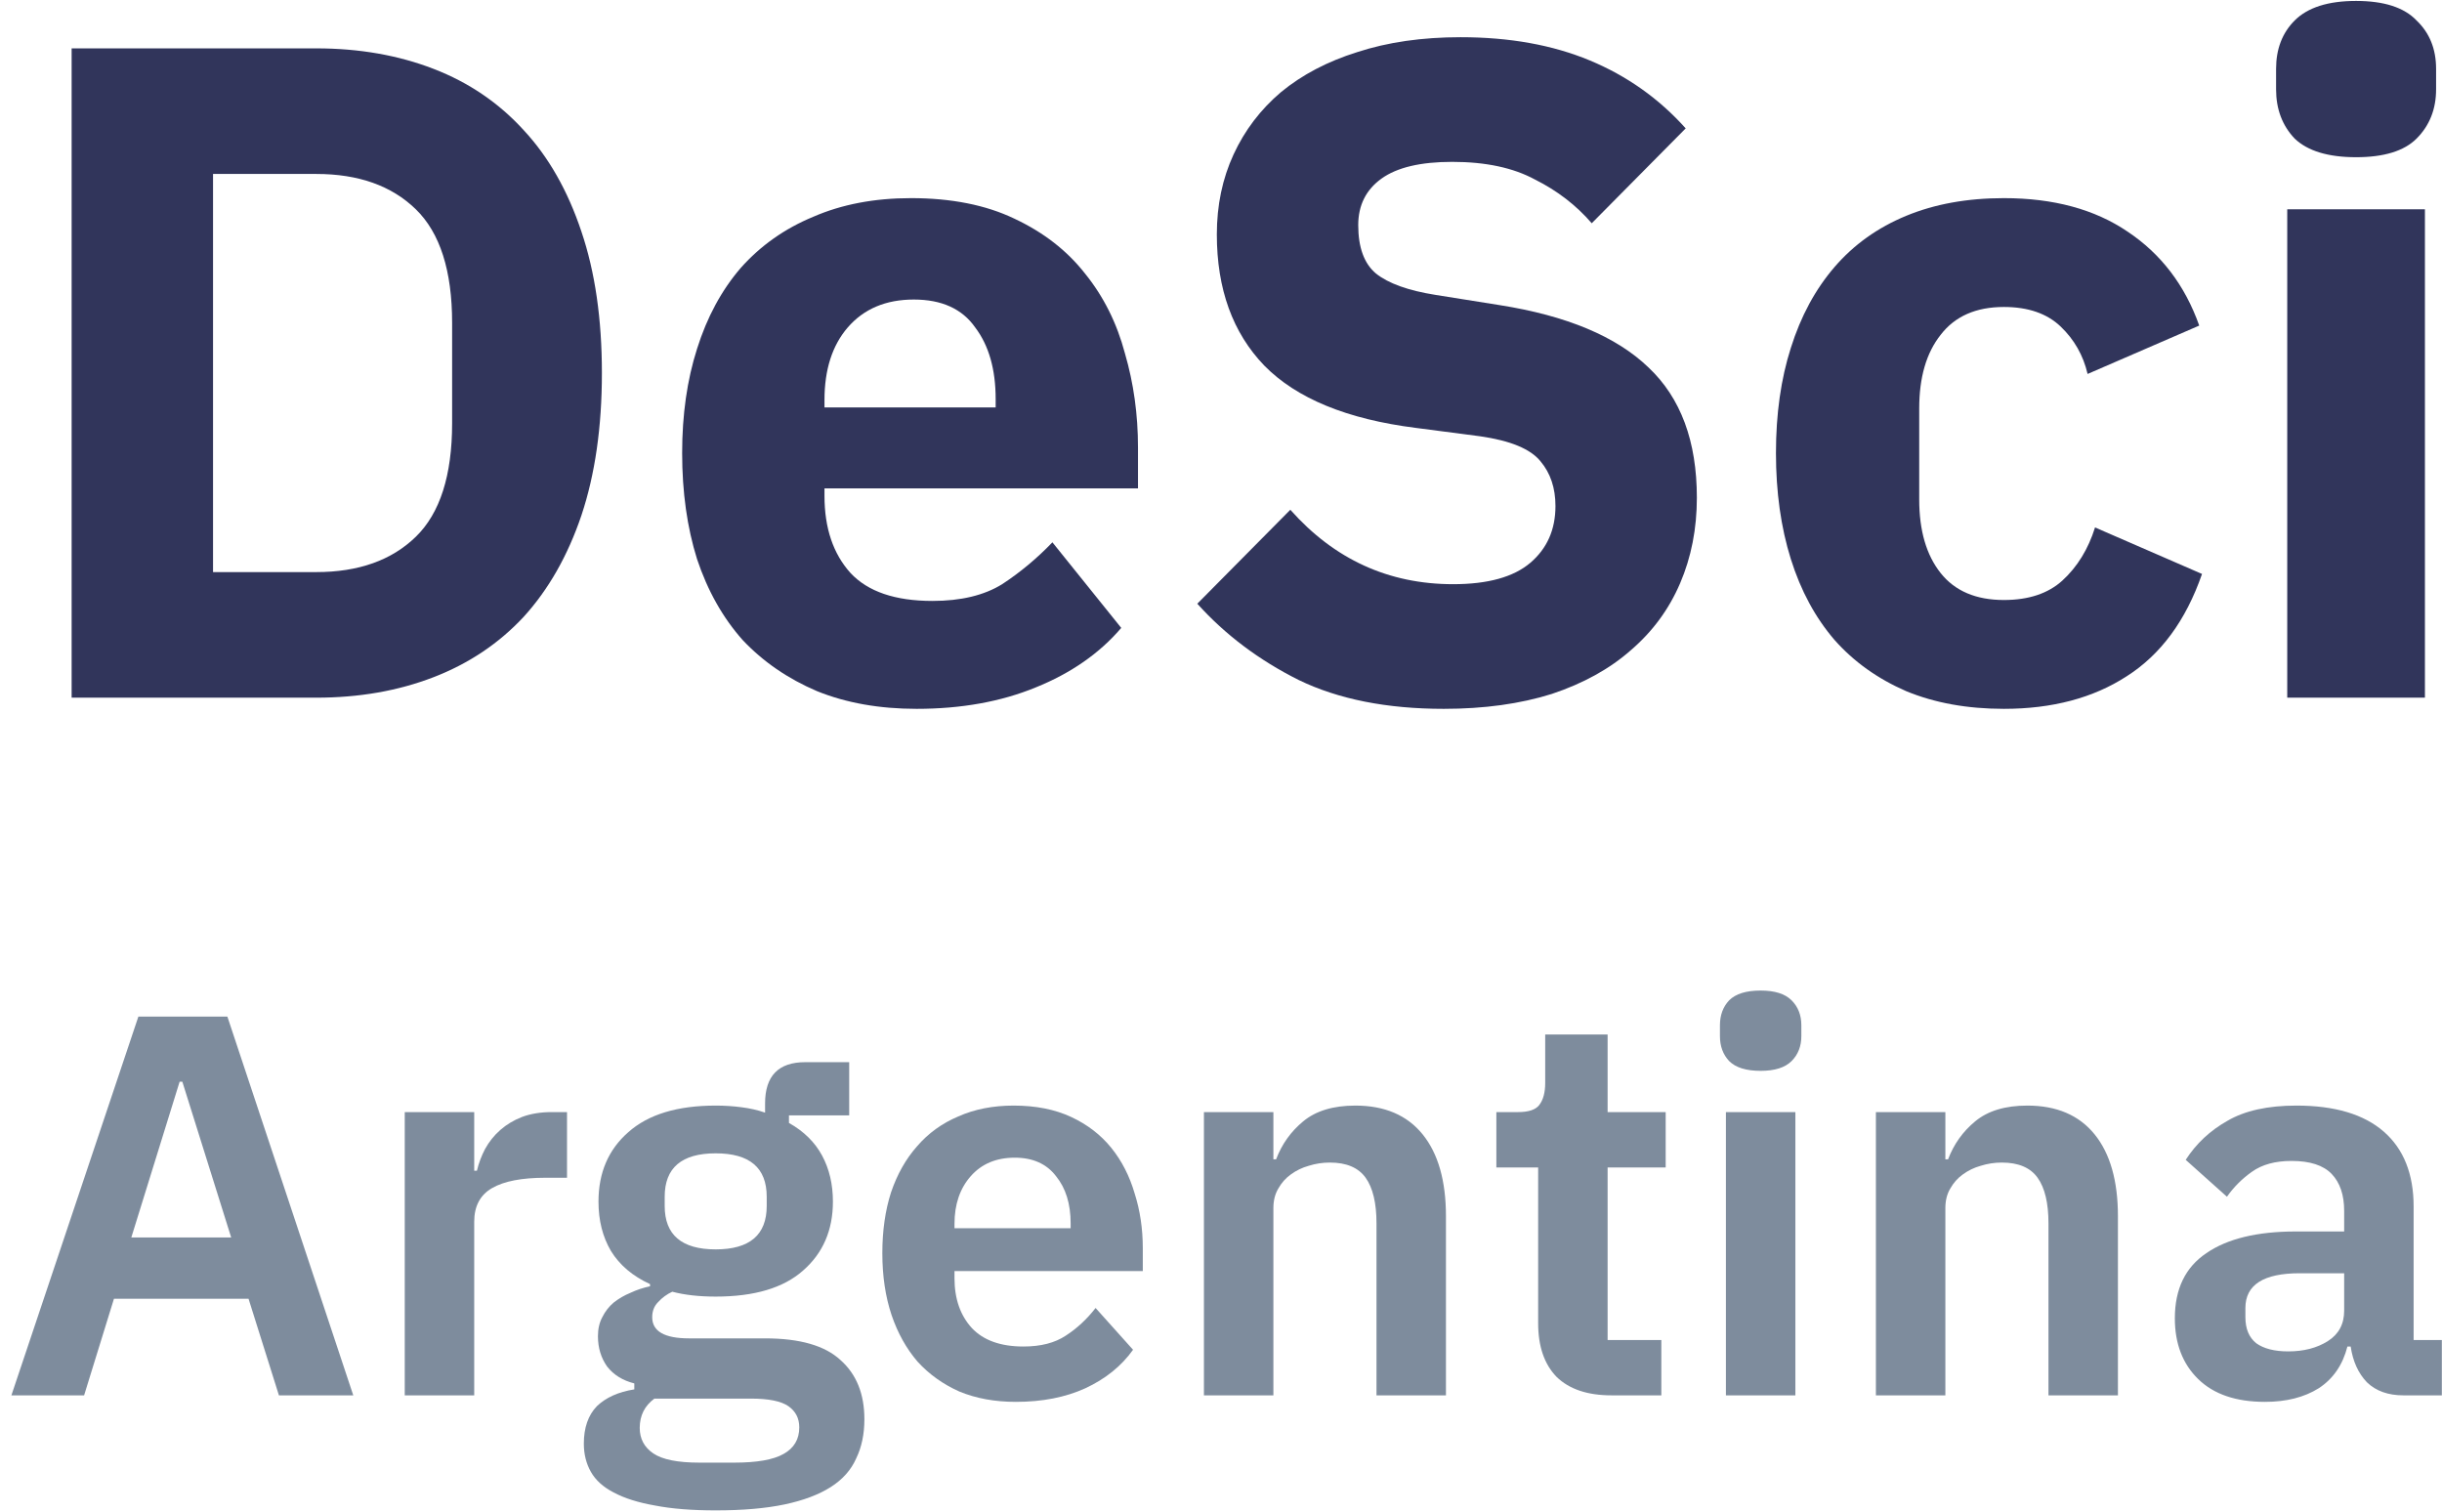 <svg width="126" height="78" viewBox="0 0 126 78" fill="none" xmlns="http://www.w3.org/2000/svg">
<path d="M3.696 2.496H16.32C18.528 2.496 20.544 2.848 22.368 3.552C24.192 4.256 25.744 5.312 27.024 6.72C28.304 8.096 29.296 9.84 30 11.952C30.704 14.032 31.056 16.464 31.056 19.248C31.056 22.032 30.704 24.48 30 26.592C29.296 28.672 28.304 30.416 27.024 31.824C25.744 33.2 24.192 34.24 22.368 34.944C20.544 35.648 18.528 36 16.32 36H3.696V2.496ZM16.32 29.52C18.496 29.52 20.208 28.912 21.456 27.696C22.704 26.48 23.328 24.528 23.328 21.84V16.656C23.328 13.968 22.704 12.016 21.456 10.8C20.208 9.584 18.496 8.976 16.32 8.976H10.992V29.52H16.32Z" fill="#31355B"/>
<path d="M47.293 36.576C45.373 36.576 43.661 36.272 42.157 35.664C40.653 35.024 39.373 34.144 38.317 33.024C37.293 31.872 36.509 30.48 35.965 28.848C35.453 27.216 35.197 25.392 35.197 23.376C35.197 21.392 35.453 19.6 35.965 18C36.477 16.368 37.229 14.976 38.221 13.824C39.245 12.672 40.493 11.792 41.965 11.184C43.437 10.544 45.117 10.224 47.005 10.224C49.085 10.224 50.861 10.576 52.333 11.28C53.837 11.984 55.053 12.928 55.981 14.112C56.941 15.296 57.629 16.672 58.045 18.24C58.493 19.776 58.717 21.392 58.717 23.088V25.2H42.541V25.584C42.541 27.248 42.989 28.576 43.885 29.568C44.781 30.528 46.189 31.008 48.109 31.008C49.581 31.008 50.781 30.72 51.709 30.144C52.637 29.536 53.501 28.816 54.301 27.984L57.853 32.4C56.733 33.712 55.261 34.736 53.437 35.472C51.645 36.208 49.597 36.576 47.293 36.576ZM47.149 15.456C45.709 15.456 44.573 15.936 43.741 16.896C42.941 17.824 42.541 19.072 42.541 20.64V21.024H51.373V20.592C51.373 19.056 51.021 17.824 50.317 16.896C49.645 15.936 48.589 15.456 47.149 15.456Z" fill="#31355B"/>
<path d="M74.497 36.576C71.553 36.576 69.057 36.08 67.009 35.088C64.961 34.064 63.217 32.752 61.777 31.152L66.577 26.304C68.849 28.864 71.649 30.144 74.977 30.144C76.769 30.144 78.097 29.776 78.961 29.04C79.825 28.304 80.257 27.328 80.257 26.112C80.257 25.184 80.001 24.416 79.489 23.808C78.977 23.168 77.937 22.736 76.369 22.512L73.057 22.08C69.505 21.632 66.897 20.56 65.233 18.864C63.601 17.168 62.785 14.912 62.785 12.096C62.785 10.592 63.073 9.216 63.649 7.968C64.225 6.72 65.041 5.648 66.097 4.752C67.185 3.856 68.497 3.168 70.033 2.688C71.601 2.176 73.377 1.92 75.361 1.92C77.889 1.92 80.113 2.32 82.033 3.12C83.953 3.92 85.601 5.088 86.977 6.624L82.129 11.52C81.329 10.592 80.353 9.84 79.201 9.264C78.081 8.656 76.657 8.352 74.929 8.352C73.297 8.352 72.081 8.64 71.281 9.216C70.481 9.792 70.081 10.592 70.081 11.616C70.081 12.768 70.385 13.6 70.993 14.112C71.633 14.624 72.657 14.992 74.065 15.216L77.377 15.744C80.833 16.288 83.393 17.36 85.057 18.96C86.721 20.528 87.553 22.768 87.553 25.68C87.553 27.28 87.265 28.752 86.689 30.096C86.113 31.44 85.265 32.592 84.145 33.552C83.057 34.512 81.697 35.264 80.065 35.808C78.433 36.32 76.577 36.576 74.497 36.576Z" fill="#31355B"/>
<path d="M103.394 36.576C101.506 36.576 99.826 36.272 98.354 35.664C96.882 35.024 95.65 34.144 94.658 33.024C93.666 31.872 92.914 30.48 92.402 28.848C91.89 27.216 91.634 25.392 91.634 23.376C91.634 21.36 91.89 19.552 92.402 17.952C92.914 16.32 93.666 14.928 94.658 13.776C95.65 12.624 96.882 11.744 98.354 11.136C99.826 10.528 101.506 10.224 103.394 10.224C105.954 10.224 108.082 10.8 109.778 11.952C111.506 13.104 112.738 14.72 113.474 16.8L107.714 19.296C107.49 18.336 107.026 17.52 106.322 16.848C105.618 16.176 104.642 15.84 103.394 15.84C101.954 15.84 100.866 16.32 100.13 17.28C99.394 18.208 99.026 19.472 99.026 21.072V25.776C99.026 27.376 99.394 28.64 100.13 29.568C100.866 30.496 101.954 30.96 103.394 30.96C104.674 30.96 105.682 30.624 106.418 29.952C107.186 29.248 107.746 28.336 108.098 27.216L113.618 29.616C112.786 32.016 111.49 33.776 109.73 34.896C108.002 36.016 105.89 36.576 103.394 36.576Z" fill="#31355B"/>
<path d="M121.567 8.112C120.127 8.112 119.071 7.792 118.399 7.152C117.759 6.48 117.439 5.632 117.439 4.608V3.552C117.439 2.528 117.759 1.696 118.399 1.056C119.071 0.384 120.127 0.048 121.567 0.048C123.007 0.048 124.047 0.384 124.687 1.056C125.359 1.696 125.695 2.528 125.695 3.552V4.608C125.695 5.632 125.359 6.48 124.687 7.152C124.047 7.792 123.007 8.112 121.567 8.112ZM118.015 10.8H125.119V36H118.015V10.8Z" fill="#31355B"/>
<path d="M14.392 72L12.824 67.016H5.88L4.34 72H0.588L7.14 52.456H11.732L18.228 72H14.392ZM9.408 55.816H9.268L6.776 63.852H11.928L9.408 55.816Z" fill="#7E8C9D"/>
<path d="M20.884 72V57.384H24.468V60.408H24.608C24.702 60.016 24.842 59.642 25.028 59.288C25.234 58.914 25.495 58.588 25.812 58.308C26.13 58.028 26.503 57.804 26.932 57.636C27.38 57.468 27.894 57.384 28.472 57.384H29.256V60.772H28.136C26.923 60.772 26.008 60.949 25.392 61.304C24.776 61.658 24.468 62.237 24.468 63.04V72H20.884Z" fill="#7E8C9D"/>
<path d="M44.6 73.232C44.6 73.997 44.46 74.669 44.18 75.248C43.918 75.845 43.48 76.34 42.864 76.732C42.248 77.124 41.454 77.422 40.484 77.628C39.513 77.833 38.328 77.936 36.928 77.936C35.696 77.936 34.65 77.852 33.792 77.684C32.933 77.534 32.224 77.311 31.664 77.012C31.122 76.732 30.73 76.377 30.488 75.948C30.245 75.519 30.124 75.033 30.124 74.492C30.124 73.671 30.348 73.026 30.796 72.56C31.262 72.112 31.906 71.823 32.728 71.692V71.384C32.13 71.234 31.664 70.945 31.328 70.516C31.01 70.068 30.852 69.545 30.852 68.948C30.852 68.575 30.926 68.248 31.076 67.968C31.225 67.669 31.421 67.417 31.664 67.212C31.925 67.007 32.214 66.838 32.532 66.708C32.849 66.558 33.185 66.447 33.54 66.372V66.26C32.644 65.849 31.972 65.28 31.524 64.552C31.094 63.824 30.88 62.974 30.88 62.004C30.88 60.511 31.393 59.316 32.42 58.42C33.446 57.505 34.949 57.048 36.928 57.048C37.376 57.048 37.814 57.076 38.244 57.132C38.692 57.188 39.102 57.281 39.476 57.412V56.936C39.476 55.517 40.166 54.808 41.548 54.808H43.816V57.552H40.708V57.944C41.473 58.373 42.042 58.933 42.416 59.624C42.789 60.315 42.976 61.108 42.976 62.004C42.976 63.478 42.462 64.664 41.436 65.56C40.428 66.456 38.925 66.904 36.928 66.904C36.069 66.904 35.322 66.82 34.688 66.652C34.408 66.782 34.165 66.96 33.96 67.184C33.754 67.389 33.652 67.65 33.652 67.968C33.652 68.696 34.286 69.06 35.556 69.06H39.476C41.268 69.06 42.565 69.433 43.368 70.18C44.189 70.908 44.6 71.925 44.6 73.232ZM41.24 73.652C41.24 73.185 41.053 72.821 40.68 72.56C40.306 72.299 39.662 72.168 38.748 72.168H33.764C33.26 72.541 33.008 73.045 33.008 73.68C33.008 74.24 33.241 74.678 33.708 74.996C34.174 75.313 34.968 75.472 36.088 75.472H37.88C39.056 75.472 39.905 75.323 40.428 75.024C40.969 74.725 41.24 74.268 41.24 73.652ZM36.928 64.468C38.682 64.468 39.56 63.721 39.56 62.228V61.752C39.56 60.258 38.682 59.512 36.928 59.512C35.173 59.512 34.296 60.258 34.296 61.752V62.228C34.296 63.721 35.173 64.468 36.928 64.468Z" fill="#7E8C9D"/>
<path d="M52.413 72.336C51.331 72.336 50.36 72.159 49.502 71.804C48.661 71.43 47.943 70.917 47.346 70.264C46.767 69.592 46.319 68.789 46.002 67.856C45.684 66.904 45.526 65.84 45.526 64.664C45.526 63.507 45.675 62.461 45.974 61.528C46.291 60.594 46.739 59.801 47.318 59.148C47.896 58.476 48.605 57.962 49.446 57.608C50.285 57.234 51.237 57.048 52.301 57.048C53.44 57.048 54.429 57.244 55.27 57.636C56.109 58.028 56.8 58.56 57.342 59.232C57.883 59.904 58.284 60.688 58.545 61.584C58.825 62.461 58.965 63.404 58.965 64.412V65.588H49.249V65.952C49.249 67.016 49.548 67.874 50.145 68.528C50.743 69.162 51.63 69.48 52.806 69.48C53.702 69.48 54.429 69.293 54.989 68.92C55.568 68.546 56.081 68.07 56.529 67.492L58.462 69.648C57.864 70.488 57.043 71.15 55.998 71.636C54.971 72.103 53.776 72.336 52.413 72.336ZM52.358 59.736C51.406 59.736 50.65 60.053 50.09 60.688C49.529 61.322 49.249 62.144 49.249 63.152V63.376H55.242V63.124C55.242 62.116 54.989 61.304 54.486 60.688C54 60.053 53.291 59.736 52.358 59.736Z" fill="#7E8C9D"/>
<path d="M62.119 72V57.384H65.703V59.82H65.843C66.141 59.036 66.608 58.383 67.243 57.86C67.896 57.319 68.792 57.048 69.931 57.048C71.443 57.048 72.6 57.542 73.403 58.532C74.205 59.521 74.607 60.931 74.607 62.76V72H71.023V63.124C71.023 62.078 70.836 61.294 70.463 60.772C70.089 60.249 69.473 59.988 68.615 59.988C68.241 59.988 67.877 60.044 67.523 60.156C67.187 60.249 66.879 60.398 66.599 60.604C66.337 60.791 66.123 61.033 65.955 61.332C65.787 61.612 65.703 61.948 65.703 62.34V72H62.119Z" fill="#7E8C9D"/>
<path d="M83.144 72C81.912 72 80.969 71.683 80.316 71.048C79.681 70.394 79.364 69.471 79.364 68.276V60.24H77.208V57.384H78.328C78.869 57.384 79.233 57.263 79.42 57.02C79.625 56.758 79.728 56.376 79.728 55.872V53.38H82.948V57.384H85.944V60.24H82.948V69.144H85.72V72H83.144Z" fill="#7E8C9D"/>
<path d="M90.844 55.256C90.098 55.256 89.556 55.088 89.22 54.752C88.903 54.416 88.744 53.986 88.744 53.464V52.904C88.744 52.381 88.903 51.952 89.22 51.616C89.556 51.28 90.098 51.112 90.844 51.112C91.572 51.112 92.104 51.28 92.44 51.616C92.776 51.952 92.944 52.381 92.944 52.904V53.464C92.944 53.986 92.776 54.416 92.44 54.752C92.104 55.088 91.572 55.256 90.844 55.256ZM89.052 57.384H92.636V72H89.052V57.384Z" fill="#7E8C9D"/>
<path d="M96.791 72V57.384H100.375V59.82H100.515C100.813 59.036 101.28 58.383 101.915 57.86C102.568 57.319 103.464 57.048 104.603 57.048C106.115 57.048 107.272 57.542 108.075 58.532C108.877 59.521 109.279 60.931 109.279 62.76V72H105.695V63.124C105.695 62.078 105.508 61.294 105.135 60.772C104.761 60.249 104.145 59.988 103.287 59.988C102.913 59.988 102.549 60.044 102.195 60.156C101.859 60.249 101.551 60.398 101.271 60.604C101.009 60.791 100.795 61.033 100.627 61.332C100.459 61.612 100.375 61.948 100.375 62.34V72H96.791Z" fill="#7E8C9D"/>
<path d="M124.004 72C123.22 72 122.594 71.776 122.128 71.328C121.68 70.861 121.4 70.245 121.288 69.48H121.12C120.877 70.432 120.382 71.15 119.636 71.636C118.889 72.103 117.965 72.336 116.864 72.336C115.37 72.336 114.222 71.944 113.42 71.16C112.617 70.376 112.216 69.331 112.216 68.024C112.216 66.512 112.757 65.392 113.84 64.664C114.922 63.917 116.462 63.544 118.46 63.544H120.952V62.48C120.952 61.658 120.737 61.024 120.308 60.576C119.878 60.128 119.188 59.904 118.236 59.904C117.396 59.904 116.714 60.09 116.192 60.464C115.688 60.819 115.258 61.248 114.904 61.752L112.776 59.848C113.317 59.008 114.036 58.336 114.932 57.832C115.828 57.309 117.013 57.048 118.488 57.048C120.466 57.048 121.969 57.496 122.996 58.392C124.022 59.288 124.536 60.576 124.536 62.256V69.144H125.992V72H124.004ZM118.068 69.732C118.87 69.732 119.552 69.555 120.112 69.2C120.672 68.845 120.952 68.323 120.952 67.632V65.7H118.656C116.789 65.7 115.856 66.297 115.856 67.492V67.968C115.856 68.565 116.042 69.013 116.416 69.312C116.808 69.592 117.358 69.732 118.068 69.732Z" fill="#7E8C9D"/>
</svg>
